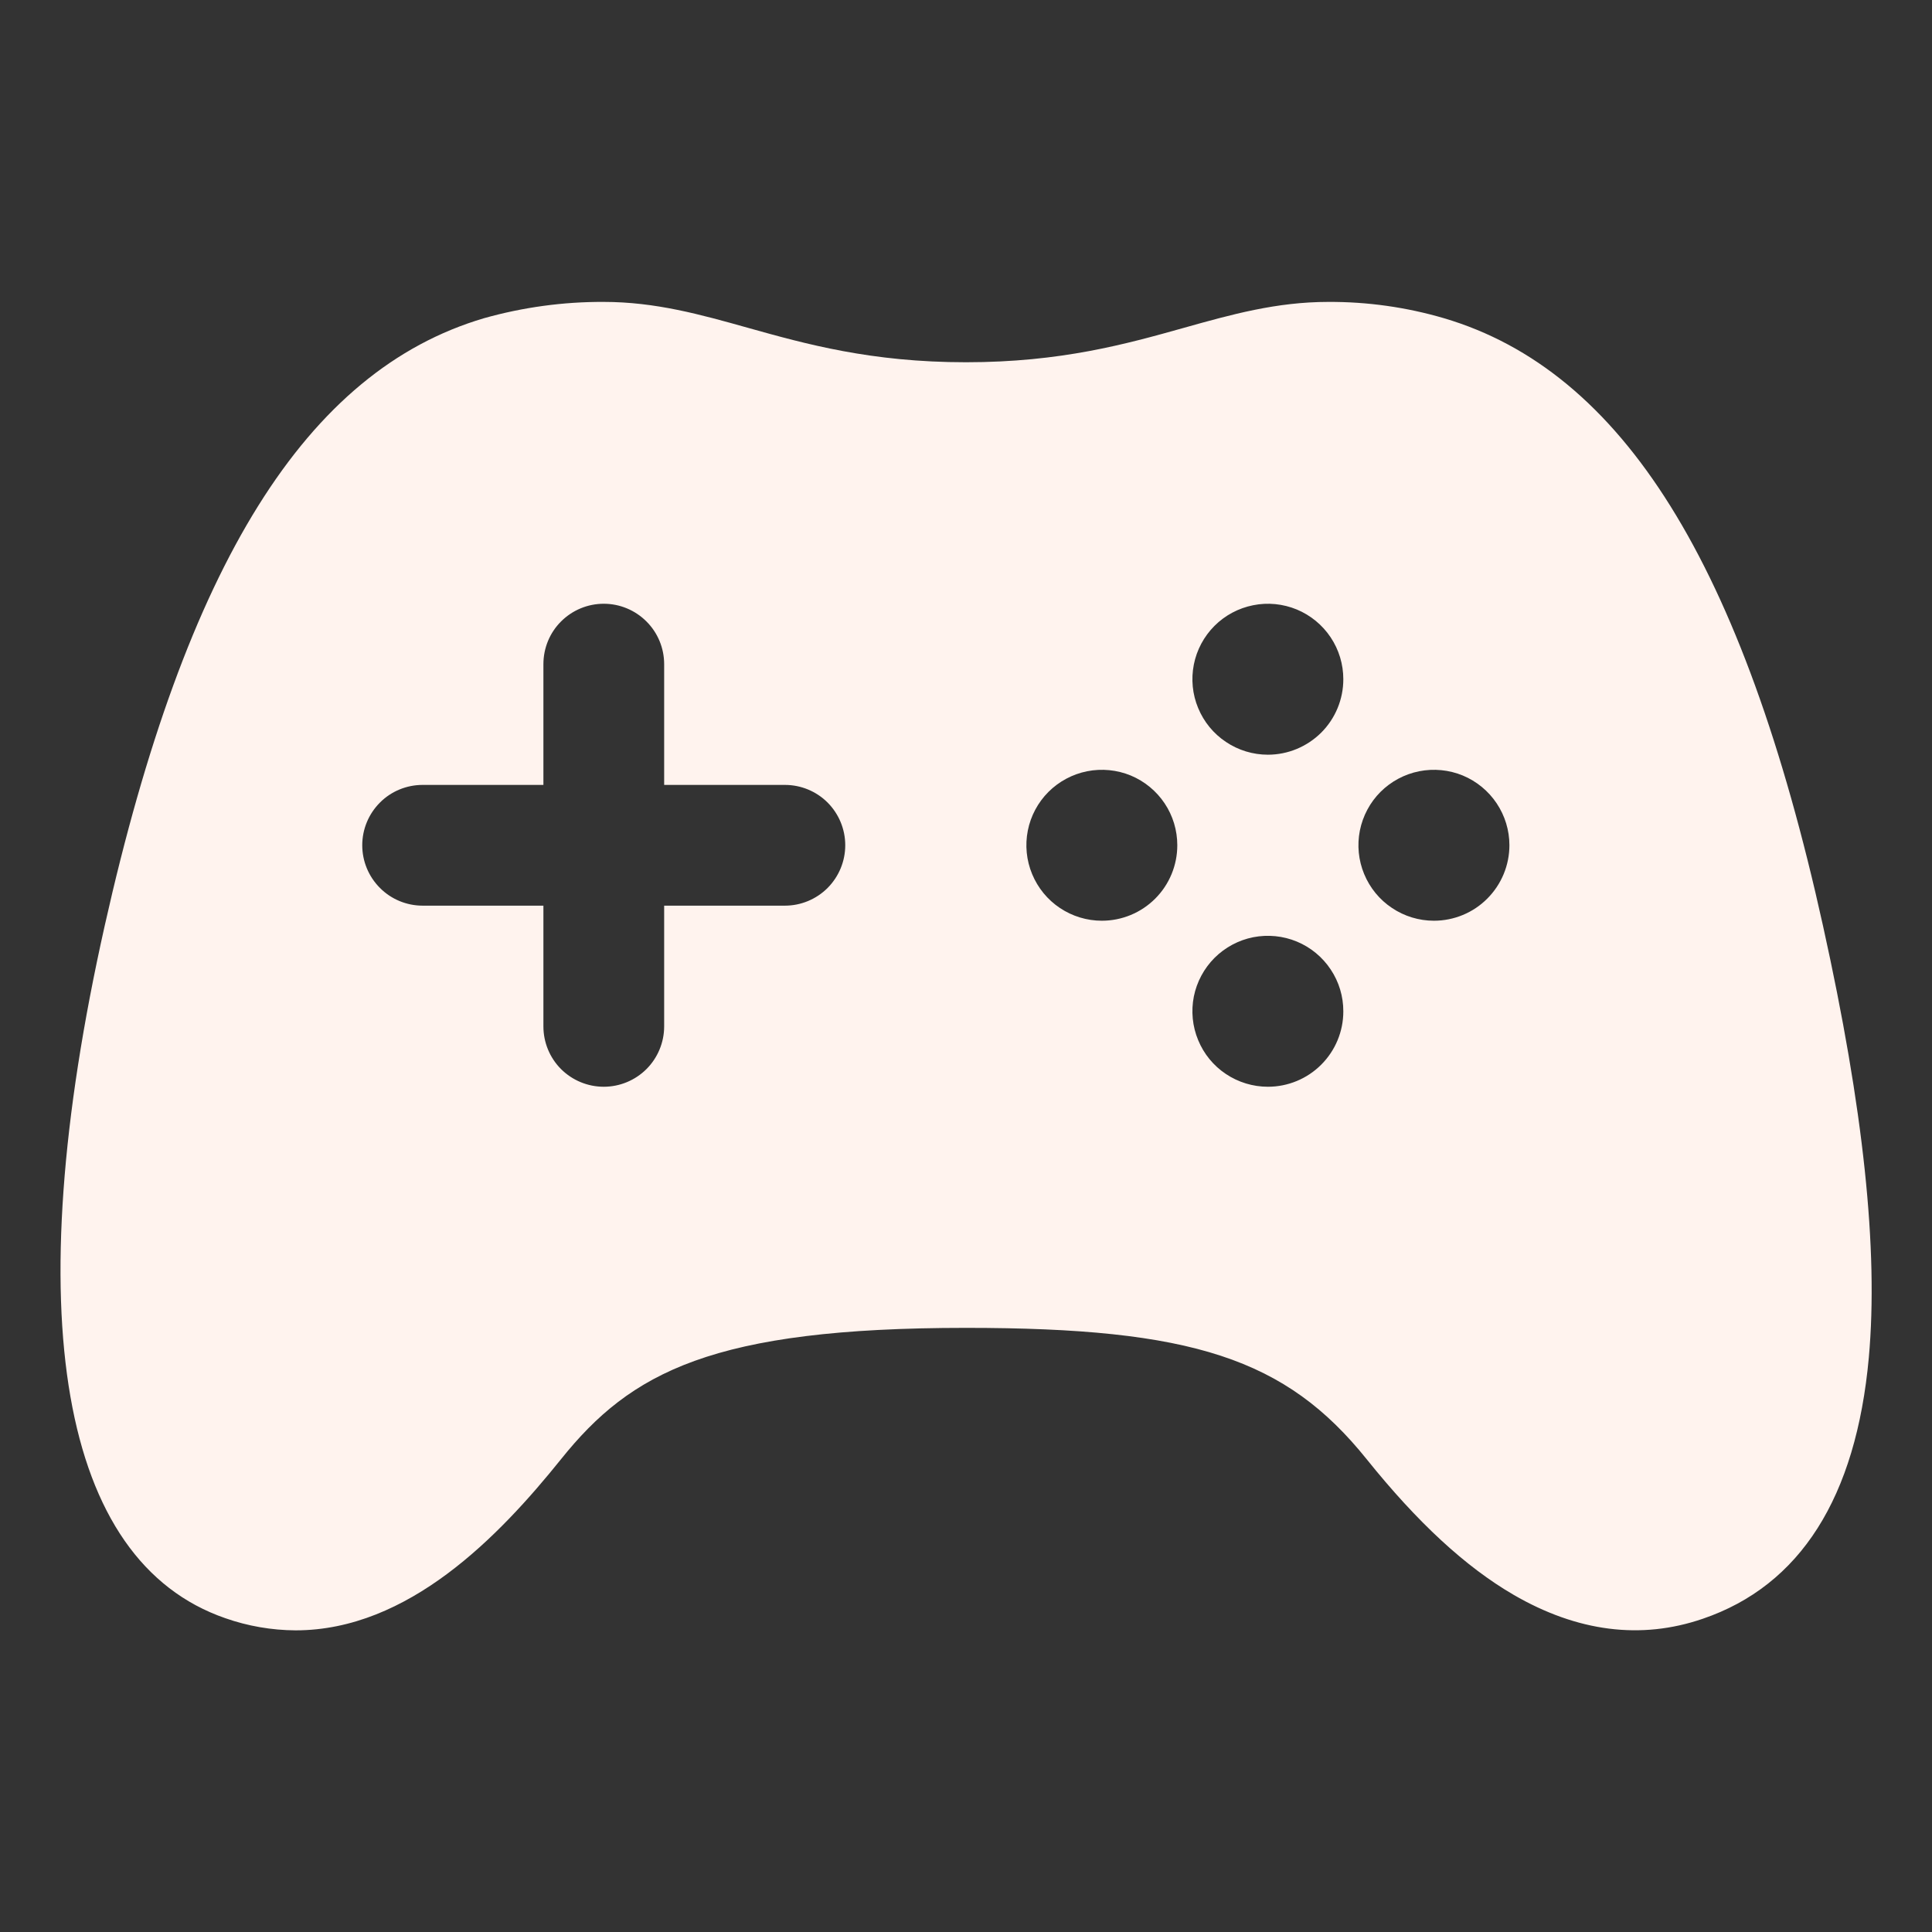 <svg width="30" height="30" viewBox="0 0 30 30" fill="none" xmlns="http://www.w3.org/2000/svg">
<rect x="0" y="0" width="30" height="30" fill="#333333" stroke="none"/>
<path d="M28.308 14.378C27.066 8.759 25.195 5.76 22.421 4.941C21.838 4.77 21.233 4.685 20.625 4.688C19.822 4.688 19.122 4.883 18.382 5.091C17.49 5.341 16.477 5.625 15 5.625C13.523 5.625 12.509 5.341 11.616 5.091C10.875 4.883 10.176 4.688 9.375 4.688C8.747 4.685 8.121 4.771 7.516 4.941C4.756 5.756 2.887 8.754 1.626 14.374C0.27 20.422 0.938 24.241 3.498 25.127C3.848 25.25 4.218 25.314 4.59 25.316C6.343 25.316 7.75 23.855 8.711 22.659C9.796 21.305 11.067 20.619 15 20.619C18.513 20.619 19.966 21.095 21.222 22.659C22.011 23.642 22.757 24.33 23.501 24.763C24.491 25.338 25.48 25.466 26.441 25.136C27.953 24.62 28.821 23.255 29.019 21.079C29.169 19.41 28.937 17.218 28.308 14.378ZM12.188 14.063H10.313V15.938C10.313 16.186 10.214 16.425 10.038 16.601C9.862 16.776 9.624 16.875 9.375 16.875C9.126 16.875 8.888 16.776 8.712 16.601C8.536 16.425 8.438 16.186 8.438 15.938V14.063H6.563C6.314 14.063 6.075 13.964 5.9 13.788C5.724 13.612 5.625 13.374 5.625 13.125C5.625 12.876 5.724 12.638 5.9 12.462C6.075 12.286 6.314 12.188 6.563 12.188H8.438V10.313C8.438 10.064 8.536 9.825 8.712 9.65C8.888 9.474 9.126 9.375 9.375 9.375C9.624 9.375 9.862 9.474 10.038 9.65C10.214 9.825 10.313 10.064 10.313 10.313V12.188H12.188C12.436 12.188 12.675 12.286 12.851 12.462C13.026 12.638 13.125 12.876 13.125 13.125C13.125 13.374 13.026 13.612 12.851 13.788C12.675 13.964 12.436 14.063 12.188 14.063ZM17.109 14.297C16.878 14.297 16.651 14.228 16.458 14.099C16.266 13.971 16.116 13.788 16.027 13.573C15.938 13.359 15.915 13.124 15.96 12.896C16.005 12.669 16.117 12.46 16.281 12.296C16.445 12.133 16.654 12.021 16.881 11.976C17.108 11.931 17.344 11.954 17.558 12.042C17.772 12.131 17.955 12.281 18.084 12.474C18.213 12.667 18.281 12.893 18.281 13.125C18.281 13.436 18.158 13.734 17.938 13.954C17.718 14.174 17.42 14.297 17.109 14.297ZM19.688 16.875C19.456 16.875 19.229 16.806 19.036 16.677C18.843 16.549 18.693 16.365 18.605 16.151C18.516 15.937 18.493 15.701 18.538 15.473C18.584 15.246 18.696 15.037 18.86 14.873C19.024 14.71 19.233 14.598 19.461 14.553C19.688 14.509 19.924 14.532 20.138 14.621C20.352 14.71 20.535 14.861 20.663 15.054C20.792 15.247 20.86 15.474 20.859 15.706C20.859 16.016 20.735 16.314 20.515 16.533C20.296 16.752 19.998 16.875 19.688 16.875ZM19.688 11.719C19.456 11.719 19.229 11.65 19.037 11.521C18.844 11.393 18.694 11.21 18.605 10.995C18.516 10.781 18.493 10.546 18.538 10.318C18.583 10.091 18.695 9.882 18.859 9.718C19.023 9.554 19.232 9.443 19.459 9.398C19.686 9.352 19.922 9.376 20.136 9.464C20.35 9.553 20.533 9.703 20.662 9.896C20.791 10.089 20.859 10.315 20.859 10.547C20.859 10.858 20.736 11.156 20.516 11.376C20.296 11.595 19.998 11.719 19.688 11.719ZM22.266 14.297C22.034 14.297 21.807 14.228 21.615 14.099C21.422 13.971 21.272 13.788 21.183 13.573C21.094 13.359 21.071 13.124 21.116 12.896C21.162 12.669 21.273 12.46 21.437 12.296C21.601 12.133 21.81 12.021 22.037 11.976C22.264 11.931 22.5 11.954 22.714 12.042C22.928 12.131 23.111 12.281 23.24 12.474C23.369 12.667 23.438 12.893 23.438 13.125C23.438 13.436 23.314 13.734 23.094 13.954C22.875 14.174 22.576 14.297 22.266 14.297Z" fill="#FFF3EE"/>
</svg>
